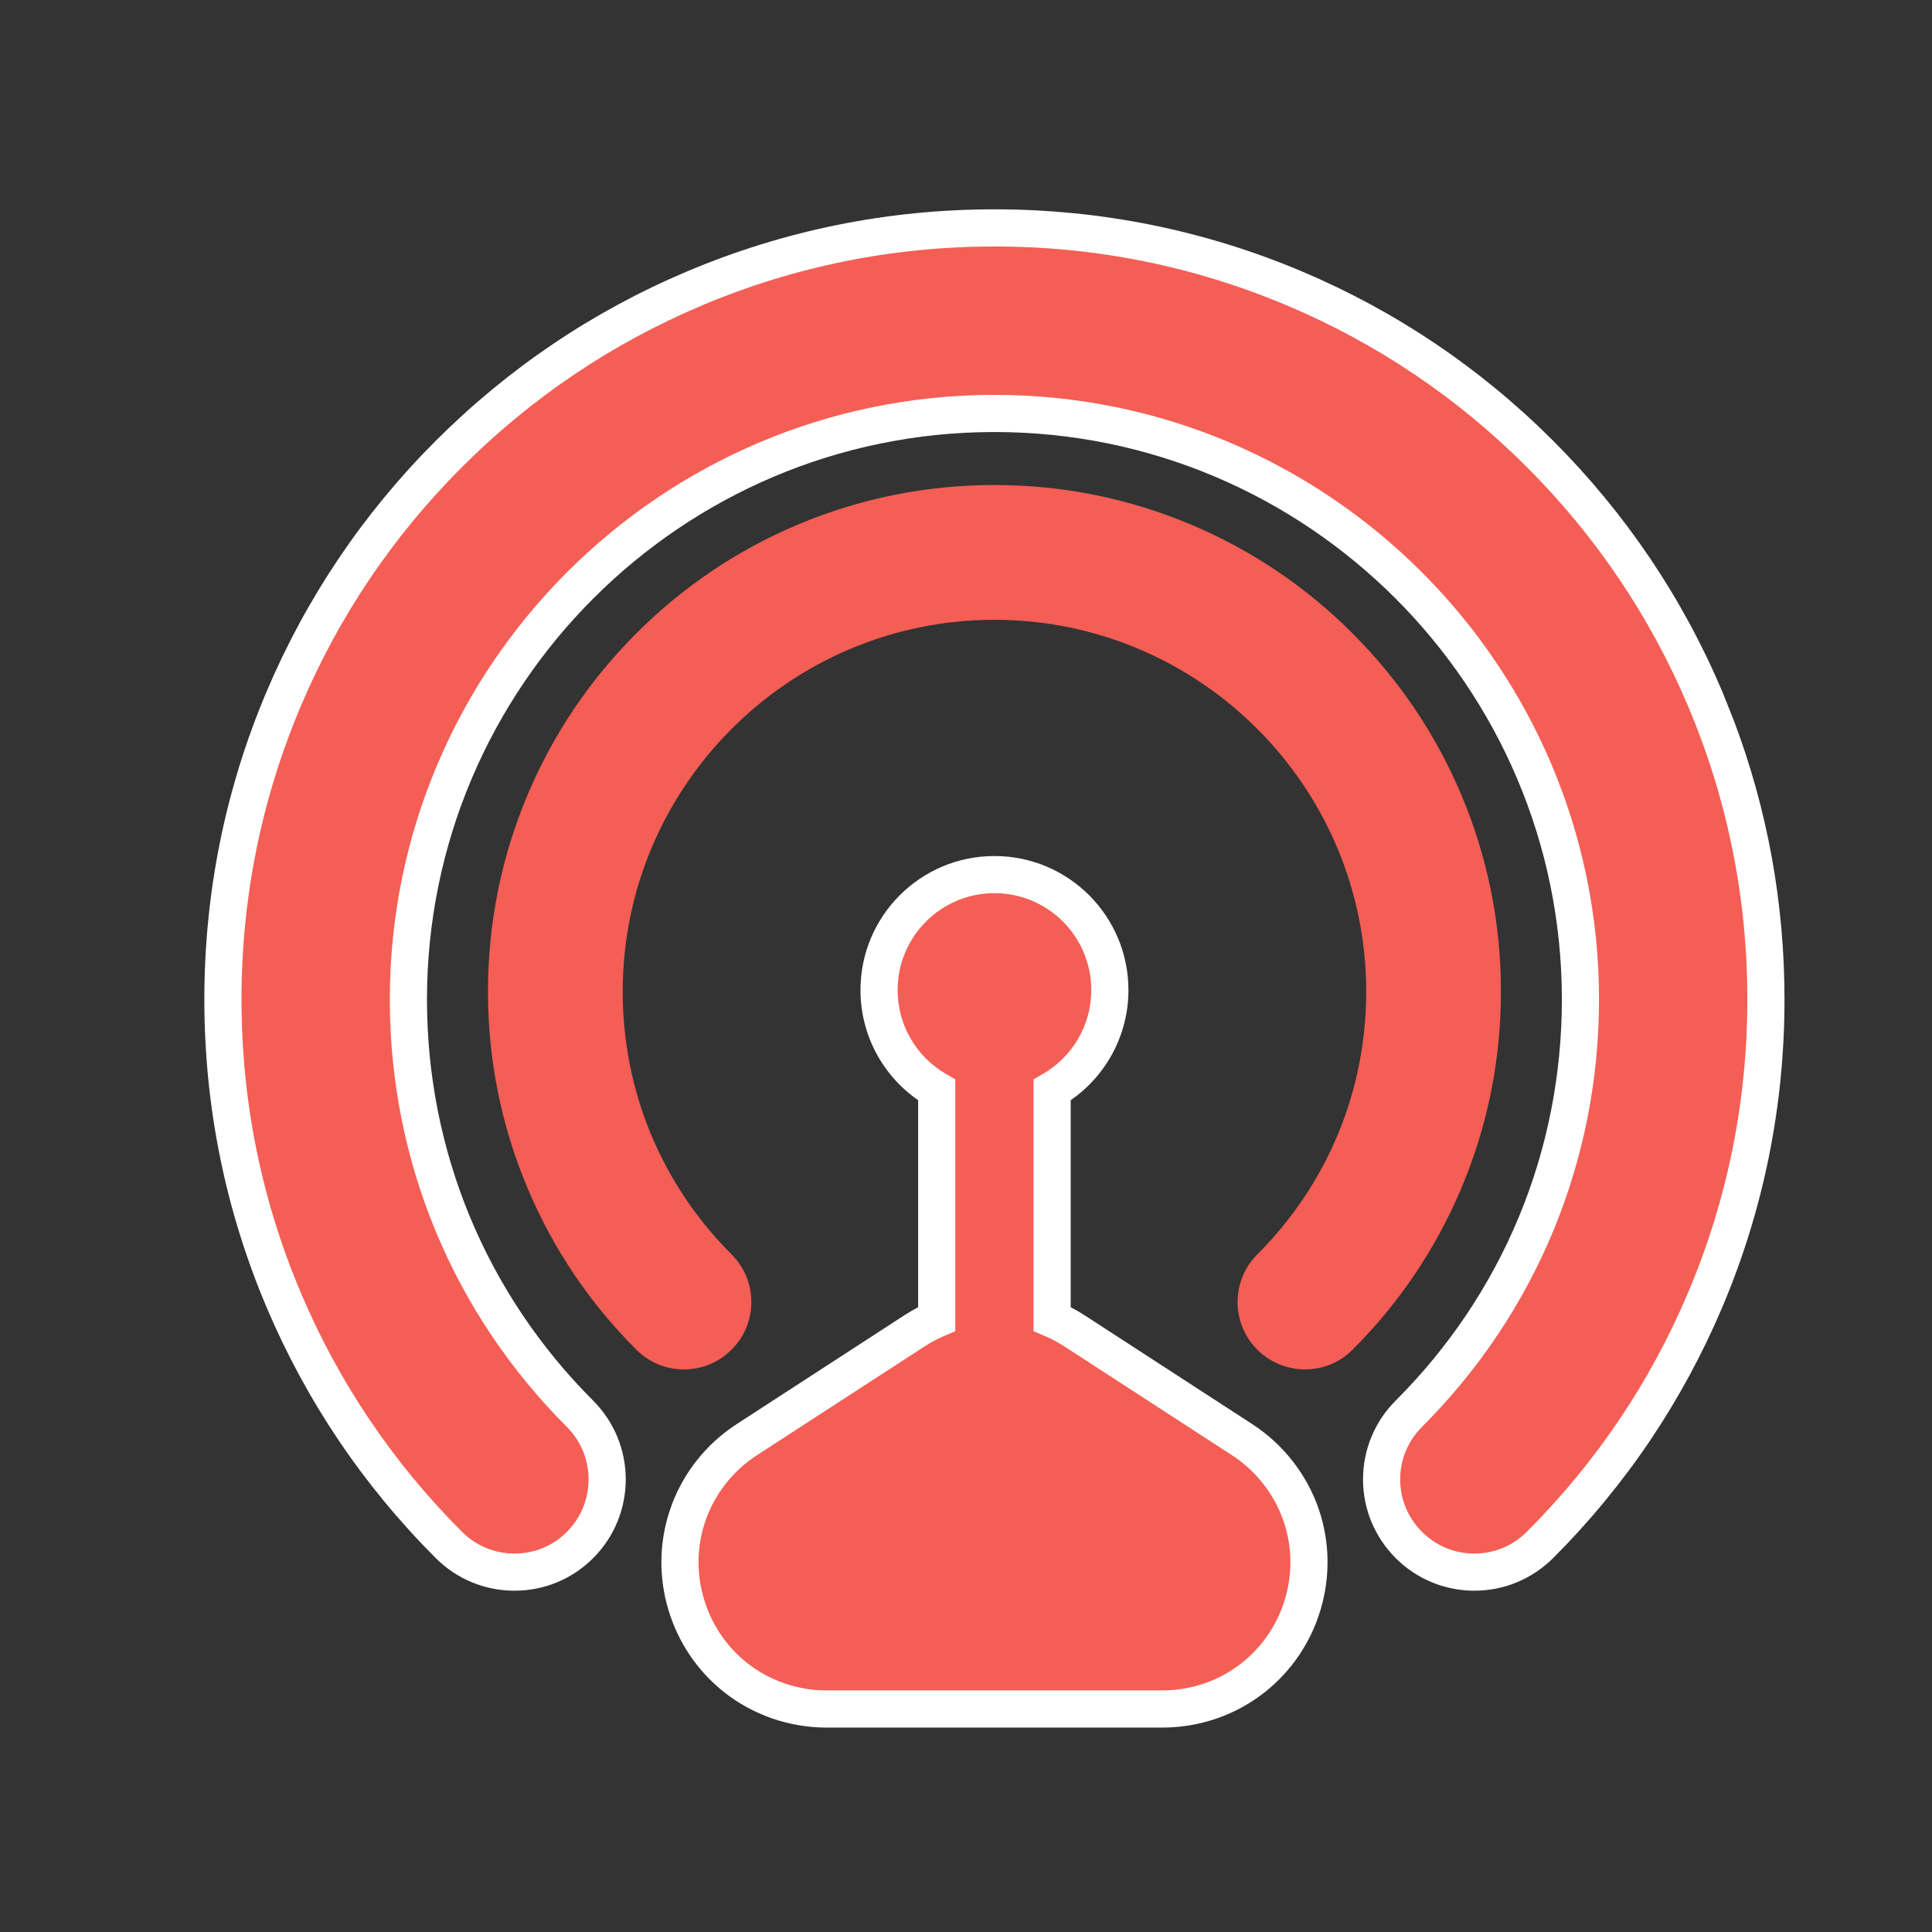<?xml version="1.0" encoding="UTF-8"?>
<svg width="26px" height="26px" viewBox="0 0 26 26" version="1.1" xmlns="http://www.w3.org/2000/svg" xmlns:xlink="http://www.w3.org/1999/xlink">
    <rect x="0" y="0" width="26" height="26" fill="#333333" stroke="none"/>
    <!-- Generator: Sketch 58 (84663) - https://sketch.com -->
    <title>异常RSU</title>
    <g id="V1.0.0" stroke="none" stroke-width="1" fill="none" fill-rule="evenodd">
        <g id="icon" transform="translate(-160, -99)" fill-rule="nonzero">
            <g id="-lamp_abnormal_nor" transform="translate(160, 99)">
                <g id="编组" transform="translate(2, 2)">
                    <path d="M12.409,12.806 C12.89,12.473 13.186,11.924 13.186,11.324 C13.186,10.328 12.379,9.52 11.383,9.52 C10.387,9.52 9.58,10.328 9.58,11.324 C9.58,11.925 9.876,12.473 10.356,12.806 L10.356,15.592 C10.294,15.624 10.234,15.659 10.174,15.698 L7.914,17.165 C7.491,17.439 7.172,17.85 7.015,18.323 C6.87,18.756 6.863,19.218 6.993,19.658 C7.124,20.098 7.381,20.482 7.738,20.767 C8.128,21.078 8.619,21.249 9.123,21.249 L13.644,21.249 C14.148,21.249 14.639,21.078 15.028,20.767 C15.385,20.482 15.643,20.098 15.773,19.658 C15.903,19.218 15.896,18.756 15.752,18.323 C15.593,17.85 15.274,17.439 14.852,17.165 L12.592,15.698 L12.502,15.643 L12.409,15.592 L12.409,12.806 Z" id="路径" fill="#FFFFFF"></path>
                    <path d="M18.901,3.931 C17.925,2.955 16.788,2.189 15.522,1.653 C14.21,1.099 12.817,0.817 11.383,0.817 C9.948,0.817 8.555,1.099 7.243,1.654 C5.977,2.189 4.84,2.956 3.864,3.932 C2.888,4.908 2.122,6.045 1.586,7.311 C1.031,8.623 0.75,10.016 0.75,11.45 C0.75,12.885 1.031,14.278 1.586,15.589 C2.122,16.855 2.888,17.992 3.864,18.968 C4.147,19.251 4.524,19.407 4.924,19.407 C5.323,19.407 5.7,19.251 5.983,18.968 C6.567,18.384 6.567,17.434 5.983,16.85 C4.54,15.407 3.746,13.49 3.746,11.45 C3.746,7.24 7.172,3.814 11.382,3.814 C15.593,3.814 19.019,7.24 19.019,11.45 C19.019,13.49 18.225,15.407 16.782,16.849 C16.5,17.132 16.343,17.509 16.343,17.909 C16.343,18.308 16.5,18.685 16.782,18.968 C17.064,19.25 17.442,19.407 17.841,19.407 C18.241,19.407 18.618,19.25 18.901,18.968 C19.877,17.992 20.643,16.855 21.179,15.589 C21.734,14.277 22.015,12.884 22.015,11.45 C22.015,10.158 21.787,8.901 21.337,7.706 L21.179,7.31 C20.644,6.045 19.877,4.908 18.901,3.931 Z" id="路径" fill="#FFFFFF"></path>
                    <path d="M14.58,17.584 C14.907,17.797 15.155,18.116 15.277,18.481 C15.389,18.817 15.395,19.174 15.294,19.516 C15.192,19.858 14.993,20.155 14.716,20.376 C14.416,20.616 14.035,20.749 13.644,20.749 L9.123,20.749 C8.732,20.749 8.351,20.616 8.05,20.376 C7.773,20.155 7.574,19.858 7.473,19.516 C7.371,19.174 7.377,18.817 7.489,18.481 C7.611,18.116 7.858,17.797 8.186,17.584 L10.446,16.117 C10.529,16.064 10.615,16.018 10.705,15.979 L10.856,15.915 L10.856,12.525 L10.731,12.453 C10.331,12.221 10.08,11.795 10.08,11.324 C10.08,10.604 10.663,10.02 11.383,10.02 C12.103,10.02 12.686,10.604 12.686,11.324 C12.686,11.794 12.435,12.221 12.034,12.453 L11.909,12.525 L11.909,15.915 L12.061,15.979 C12.151,16.018 12.237,16.064 12.32,16.117 L14.58,17.584 Z" id="路径" fill="#F55E55"></path>
                    <path d="M18.199,11.344 C18.199,12.264 18.019,13.156 17.663,13.997 C17.32,14.809 16.828,15.538 16.203,16.163 C16.031,16.335 15.804,16.429 15.561,16.429 C15.323,16.429 15.088,16.332 14.92,16.163 C14.749,15.992 14.655,15.765 14.655,15.522 C14.655,15.28 14.749,15.053 14.92,14.881 C15.865,13.937 16.386,12.68 16.386,11.344 C16.386,8.585 14.141,6.341 11.383,6.341 C8.624,6.341 6.38,8.585 6.38,11.344 C6.38,12.68 6.9,13.937 7.845,14.881 C8.017,15.053 8.111,15.28 8.111,15.522 C8.111,15.765 8.017,15.992 7.845,16.163 C7.673,16.335 7.446,16.429 7.204,16.429 C6.961,16.429 6.735,16.335 6.563,16.163 C5.937,15.538 5.446,14.809 5.103,13.997 C4.747,13.156 4.567,12.263 4.567,11.344 C4.567,10.424 4.747,9.531 5.103,8.69 C5.446,7.878 5.937,7.15 6.563,6.524 C7.188,5.898 7.917,5.407 8.729,5.063 C9.571,4.708 10.463,4.527 11.383,4.527 C12.302,4.527 13.195,4.708 14.036,5.063 C14.848,5.407 15.577,5.898 16.202,6.524 C16.828,7.15 17.319,7.878 17.663,8.69 C18.019,9.531 18.199,10.424 18.199,11.344 Z" id="路径" fill="#F55E55"></path>
                    <path d="M20.718,7.505 C21.247,8.755 21.515,10.081 21.515,11.45 C21.515,12.817 21.247,14.144 20.718,15.394 C20.208,16.601 19.478,17.684 18.547,18.614 C18.358,18.803 18.109,18.907 17.841,18.907 C17.574,18.907 17.324,18.803 17.136,18.614 C16.947,18.425 16.843,18.176 16.843,17.909 C16.843,17.642 16.947,17.392 17.136,17.203 C18.672,15.666 19.519,13.622 19.519,11.45 C19.519,6.963 15.869,3.314 11.382,3.314 C6.896,3.314 3.246,6.964 3.246,11.45 C3.246,13.623 4.093,15.667 5.629,17.203 C6.018,17.592 6.018,18.226 5.629,18.615 C5.441,18.804 5.191,18.907 4.924,18.907 C4.657,18.907 4.407,18.804 4.218,18.615 C3.287,17.684 2.557,16.601 2.047,15.394 C1.518,14.144 1.25,12.818 1.25,11.45 C1.25,10.083 1.518,8.756 2.047,7.506 C2.557,6.299 3.287,5.216 4.218,4.285 C5.148,3.355 6.232,2.624 7.438,2.114 C8.688,1.585 10.015,1.317 11.383,1.317 C12.751,1.317 14.077,1.585 15.327,2.114 C16.534,2.624 17.617,3.354 18.547,4.285 C19.478,5.216 20.208,6.299 20.718,7.505 Z" id="路径" fill="#F55E55"></path>
                </g>
            </g>
        </g>
    </g>
</svg>